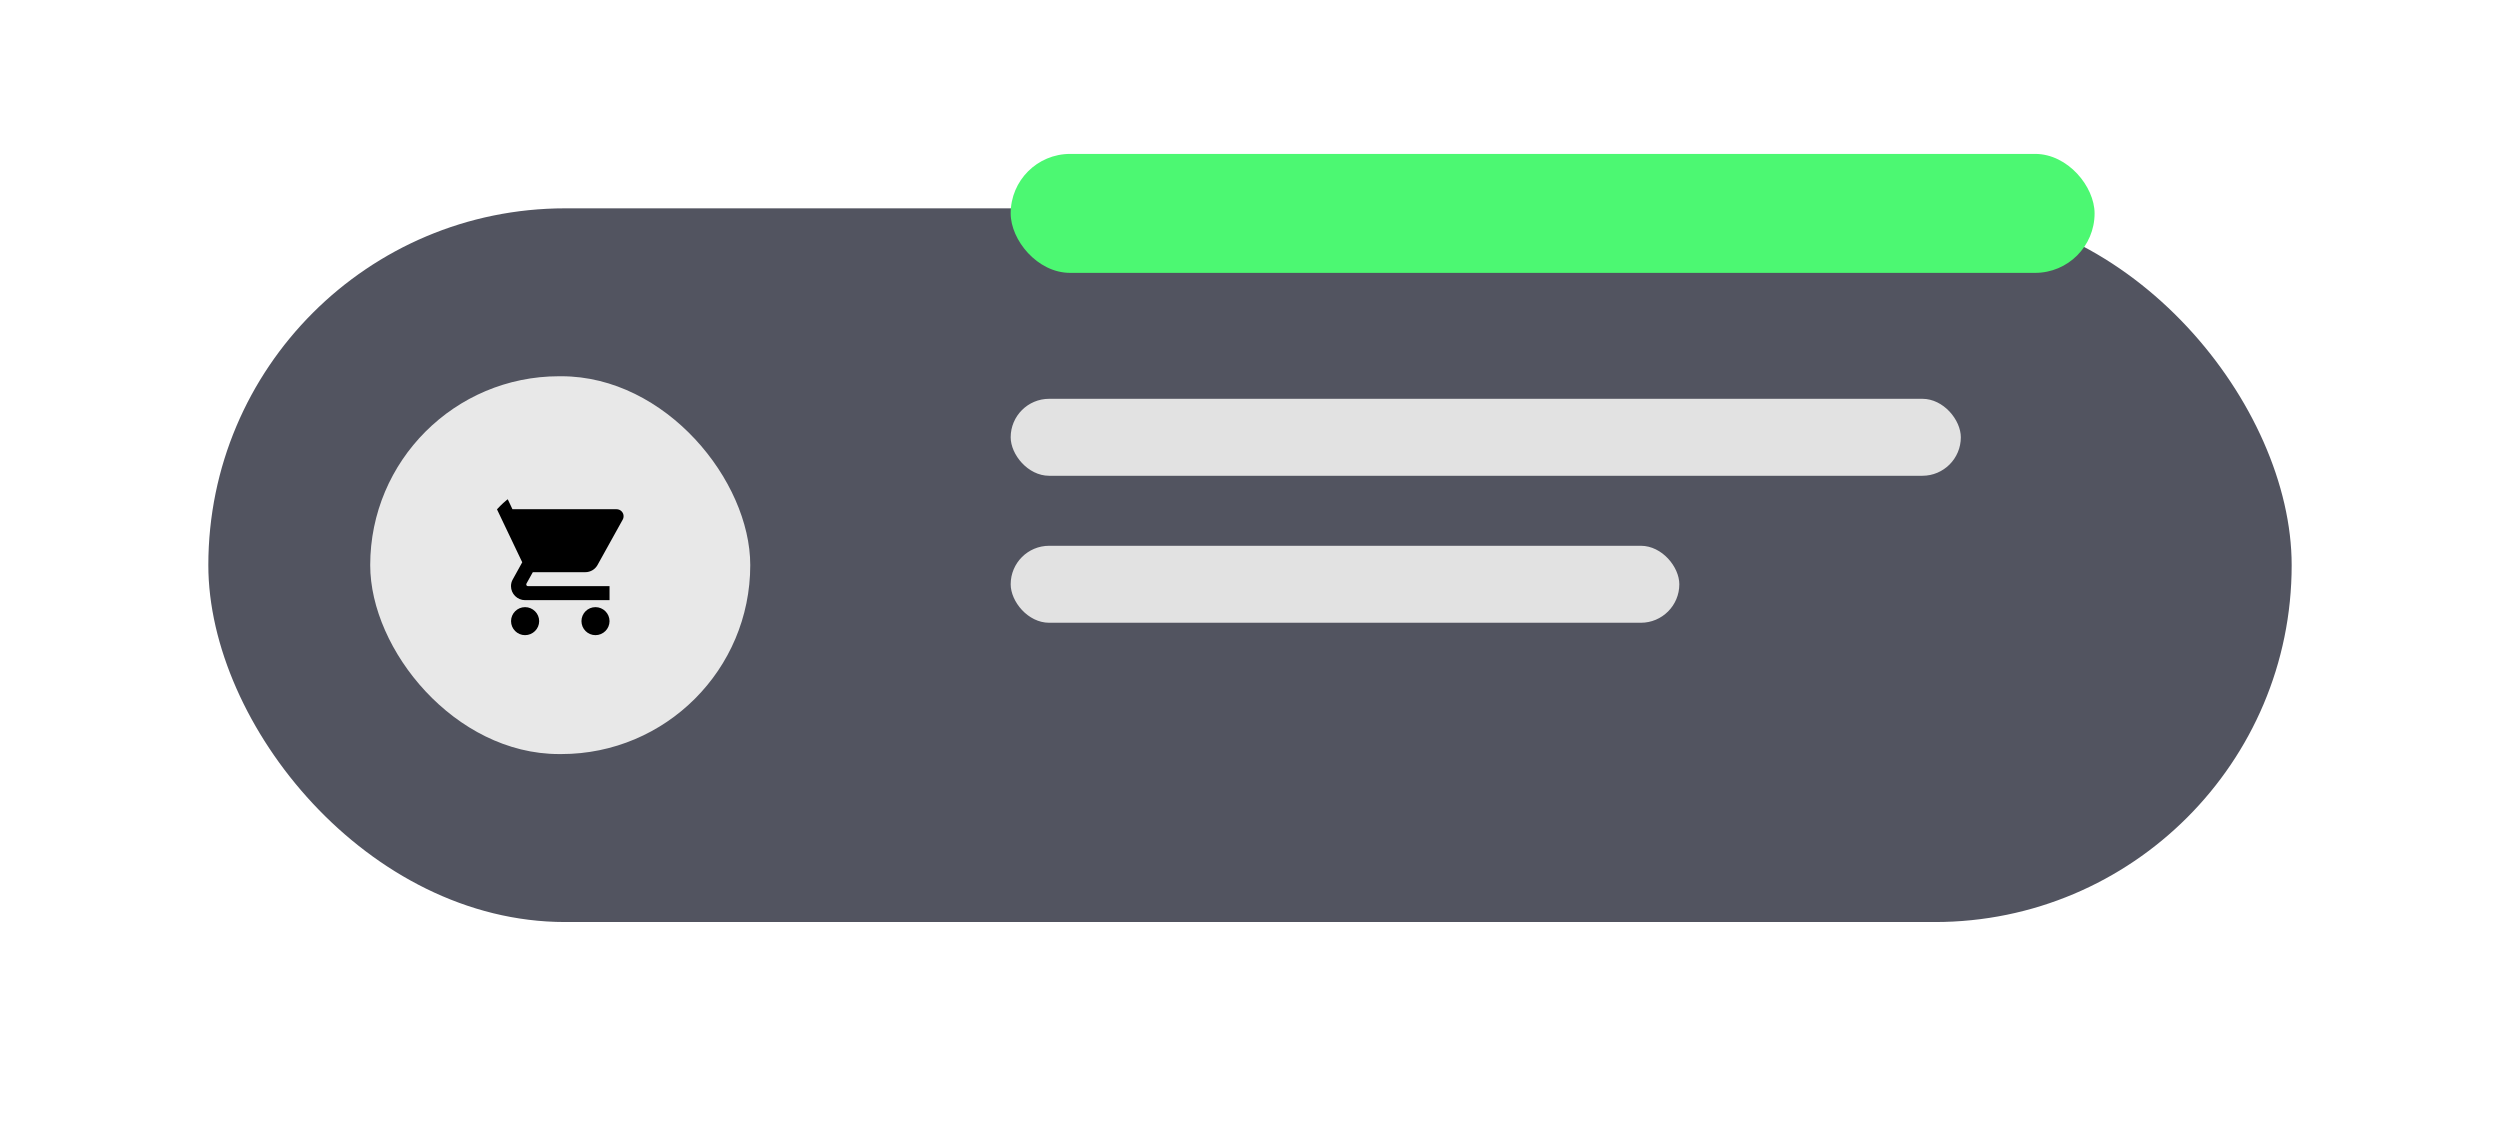 <svg width="48" height="22" viewBox="0 0 48 22" fill="none" xmlns="http://www.w3.org/2000/svg">
<g filter="url(#filter0_d)">
<rect x="4" width="40" height="13.703" rx="6.851" fill="#525460"/>
</g>
<g filter="url(#filter1_d)">
<rect x="7.108" y="3.224" width="7.297" height="7.254" rx="3.627" fill="#E8E8E8"/>
<g clip-path="url(#clip0)">
<path d="M10.081 7.657C9.933 7.657 9.812 7.778 9.812 7.926C9.812 8.074 9.933 8.195 10.081 8.195C10.23 8.195 10.352 8.074 10.352 7.926C10.352 7.778 10.23 7.657 10.081 7.657ZM9.271 5.508V5.777H9.541L10.027 6.796L9.845 7.125C9.823 7.163 9.811 7.207 9.811 7.254C9.811 7.402 9.933 7.523 10.081 7.523H11.703V7.254H10.138C10.119 7.254 10.104 7.24 10.104 7.221L10.108 7.205L10.23 6.986H11.237C11.338 6.986 11.427 6.931 11.473 6.847L11.957 5.975C11.968 5.957 11.973 5.934 11.973 5.911C11.973 5.837 11.912 5.777 11.838 5.777H9.839L9.712 5.508H9.271ZM11.433 7.657C11.284 7.657 11.164 7.778 11.164 7.926C11.164 8.074 11.284 8.195 11.433 8.195C11.581 8.195 11.703 8.074 11.703 7.926C11.703 7.778 11.581 7.657 11.433 7.657Z" fill="black"/>
</g>
</g>
<rect x="19.405" y="2.955" width="20.811" height="2.284" rx="1.142" fill="#4CF872"/>
<rect x="19.405" y="7.657" width="18.243" height="1.478" rx="0.739" fill="#E2E2E2"/>
<rect x="19.405" y="10.479" width="12.838" height="1.478" rx="0.739" fill="#E2E2E2"/>
<defs>
<filter id="filter0_d" x="0" y="0" width="48" height="21.703" filterUnits="userSpaceOnUse" color-interpolation-filters="sRGB">
<feFlood flood-opacity="0" result="BackgroundImageFix"/>
<feColorMatrix in="SourceAlpha" type="matrix" values="0 0 0 0 0 0 0 0 0 0 0 0 0 0 0 0 0 0 127 0"/>
<feOffset dy="4"/>
<feGaussianBlur stdDeviation="2"/>
<feColorMatrix type="matrix" values="0 0 0 0 0 0 0 0 0 0 0 0 0 0 0 0 0 0 0.25 0"/>
<feBlend mode="normal" in2="BackgroundImageFix" result="effect1_dropShadow"/>
<feBlend mode="normal" in="SourceGraphic" in2="effect1_dropShadow" result="shape"/>
</filter>
<filter id="filter1_d" x="3.108" y="3.224" width="15.297" height="15.254" filterUnits="userSpaceOnUse" color-interpolation-filters="sRGB">
<feFlood flood-opacity="0" result="BackgroundImageFix"/>
<feColorMatrix in="SourceAlpha" type="matrix" values="0 0 0 0 0 0 0 0 0 0 0 0 0 0 0 0 0 0 127 0"/>
<feOffset dy="4"/>
<feGaussianBlur stdDeviation="2"/>
<feColorMatrix type="matrix" values="0 0 0 0 0 0 0 0 0 0 0 0 0 0 0 0 0 0 0.25 0"/>
<feBlend mode="normal" in2="BackgroundImageFix" result="effect1_dropShadow"/>
<feBlend mode="normal" in="SourceGraphic" in2="effect1_dropShadow" result="shape"/>
</filter>
<clipPath id="clip0">
<rect x="9.135" y="5.239" width="3.243" height="3.224" rx="1.612" fill="white"/>
</clipPath>
</defs>
</svg>
